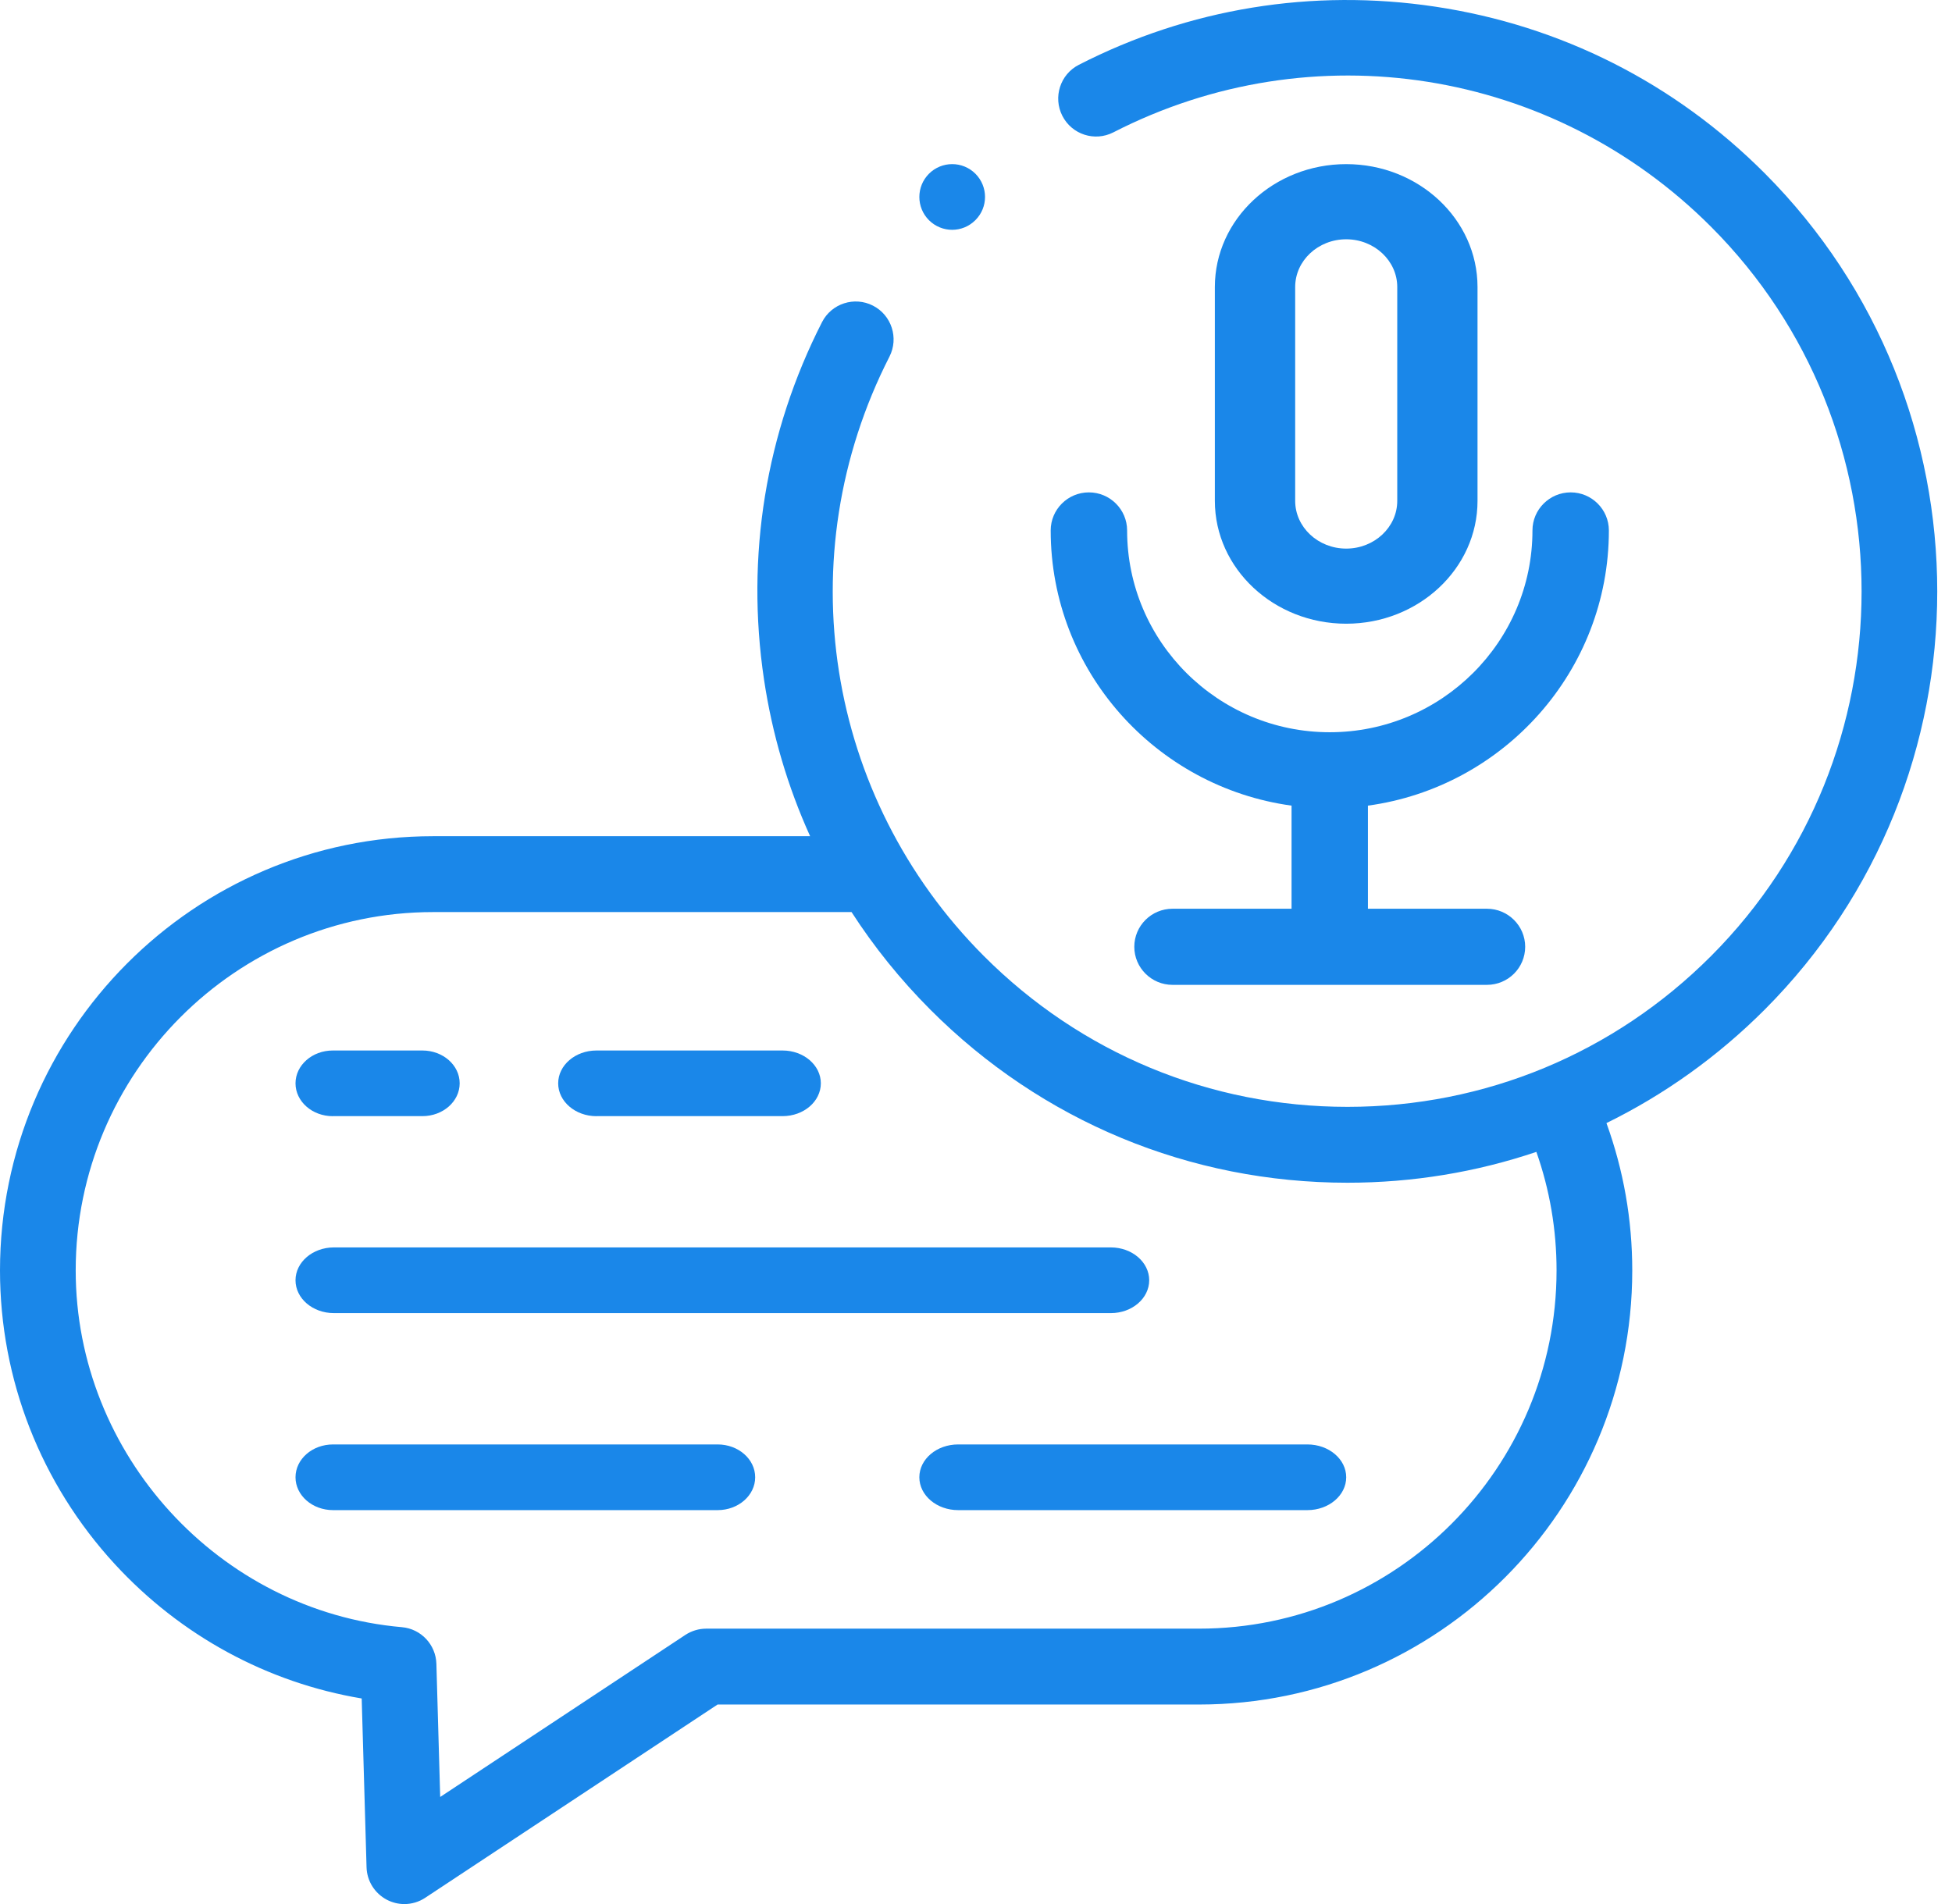 <svg xmlns="http://www.w3.org/2000/svg" width="41" height="40" viewBox="0 0 41 40">
    <g fill="none" fill-rule="evenodd">
        <g fill="#1A87E9" fill-rule="nonzero">
            <g>
                <g>
                    <path d="M23.674 11.144c0-.441-.36-.8-.803-.8-.443 0-.802.359-.802.8 0 2.948 2.205 5.39 5.059 5.781v2.166h-2.5c-.444 0-.803.358-.803.8 0 .44.36.799.802.799h6.605c.444 0 .803-.358.803-.8 0-.44-.36-.799-.803-.799h-2.5v-2.166c2.855-.39 5.061-2.833 5.061-5.781 0-.441-.36-.8-.802-.8-.443 0-.803.359-.803.8 0 2.337-1.91 4.239-4.258 4.239-2.347 0-4.256-1.902-4.256-4.239z" transform="translate(-41 -258) translate(20 236) translate(21 22)"/>
                    <path d="M31.034 10.522V6.03c0-1.424-1.237-2.582-2.758-2.582s-2.759 1.158-2.759 2.582v4.492c0 1.423 1.238 2.581 2.759 2.581s2.758-1.158 2.758-2.58zm-3.83 0V6.03c0-.553.48-1.003 1.072-1.003.59 0 1.072.45 1.072 1.003v4.492c0 .553-.481 1.003-1.072 1.003-.591 0-1.072-.45-1.072-1.003zM12.529 23.448h3.908c.444 0 .804-.308.804-.69 0-.38-.36-.689-.804-.689h-3.908c-.445 0-.805.309-.805.69 0 .38.36.69.805.69zM6.99 23.448h1.882c.432 0 .783-.308.783-.69 0-.38-.35-.689-.783-.689H6.99c-.432 0-.783.309-.783.69 0 .38.35.69.783.69zM7.013 27.586h16.32c.444 0 .805-.309.805-.69 0-.38-.36-.69-.806-.69H7.012c-.444 0-.805.31-.805.69 0 .381.36.69.806.69zM27.46 30.345h-7.335c-.45 0-.815.309-.815.69 0 .38.365.69.815.69h7.336c.45 0 .815-.31.815-.69 0-.381-.365-.69-.815-.69zM15.074 30.345H6.995c-.435 0-.788.309-.788.69 0 .38.353.69.788.69h8.079c.435 0 .788-.31.788-.69 0-.381-.353-.69-.788-.69zM20 4.828c.176 0 .352-.068.486-.202l.002-.002c.27-.27.268-.705 0-.974-.27-.27-.707-.269-.976 0-.269.27-.269.706 0 .976.135.134.311.202.487.202z" transform="translate(-41 -258) translate(20 236) translate(21 22)"/>
                    <path d="M37.066 3.64c-1.89-1.895-4.283-3.105-6.919-3.5-2.583-.388-5.173.035-7.488 1.222-.39.2-.545.68-.345 1.072.2.392.679.547 1.07.347 4.184-2.147 9.231-1.349 12.558 1.986 4.212 4.222 4.212 11.092 0 15.315-2.04 2.045-4.753 3.171-7.64 3.171-2.886 0-5.599-1.126-7.639-3.171-3.326-3.335-4.122-8.394-1.981-12.589.2-.392.045-.872-.346-1.072-.39-.2-.87-.045-1.07.346-1.183 2.32-1.605 4.916-1.219 7.506.172 1.152.499 2.257.969 3.294H9.097C4.081 17.567 0 21.66 0 26.69c0 2.288.857 4.479 2.412 6.17 1.384 1.504 3.204 2.49 5.185 2.822l.102 3.545c.008.29.172.55.428.684.115.06.241.09.366.09.153 0 .306-.044.438-.132l6.141-4.06h10.114c5.017 0 9.098-4.09 9.098-9.119 0-1.067-.183-2.105-.542-3.096 1.216-.597 2.338-1.397 3.324-2.384 4.832-4.844 4.832-12.725 0-17.57zm-4.372 23.049c0 4.15-3.368 7.526-7.508 7.526H14.834c-.156 0-.308.046-.438.131l-5.15 3.405-.08-2.796c-.011-.404-.323-.736-.725-.771-3.842-.336-6.851-3.629-6.851-7.495 0-4.151 3.368-7.528 7.507-7.528h8.789c.472.732 1.025 1.418 1.653 2.048 2.34 2.346 5.453 3.638 8.763 3.638 1.37 0 2.706-.222 3.968-.648.281.798.424 1.633.424 2.49z" transform="translate(-41 -258) translate(20 236) translate(21 22)"/>
                </g>
            </g>
        </g>
    </g>
</svg>
